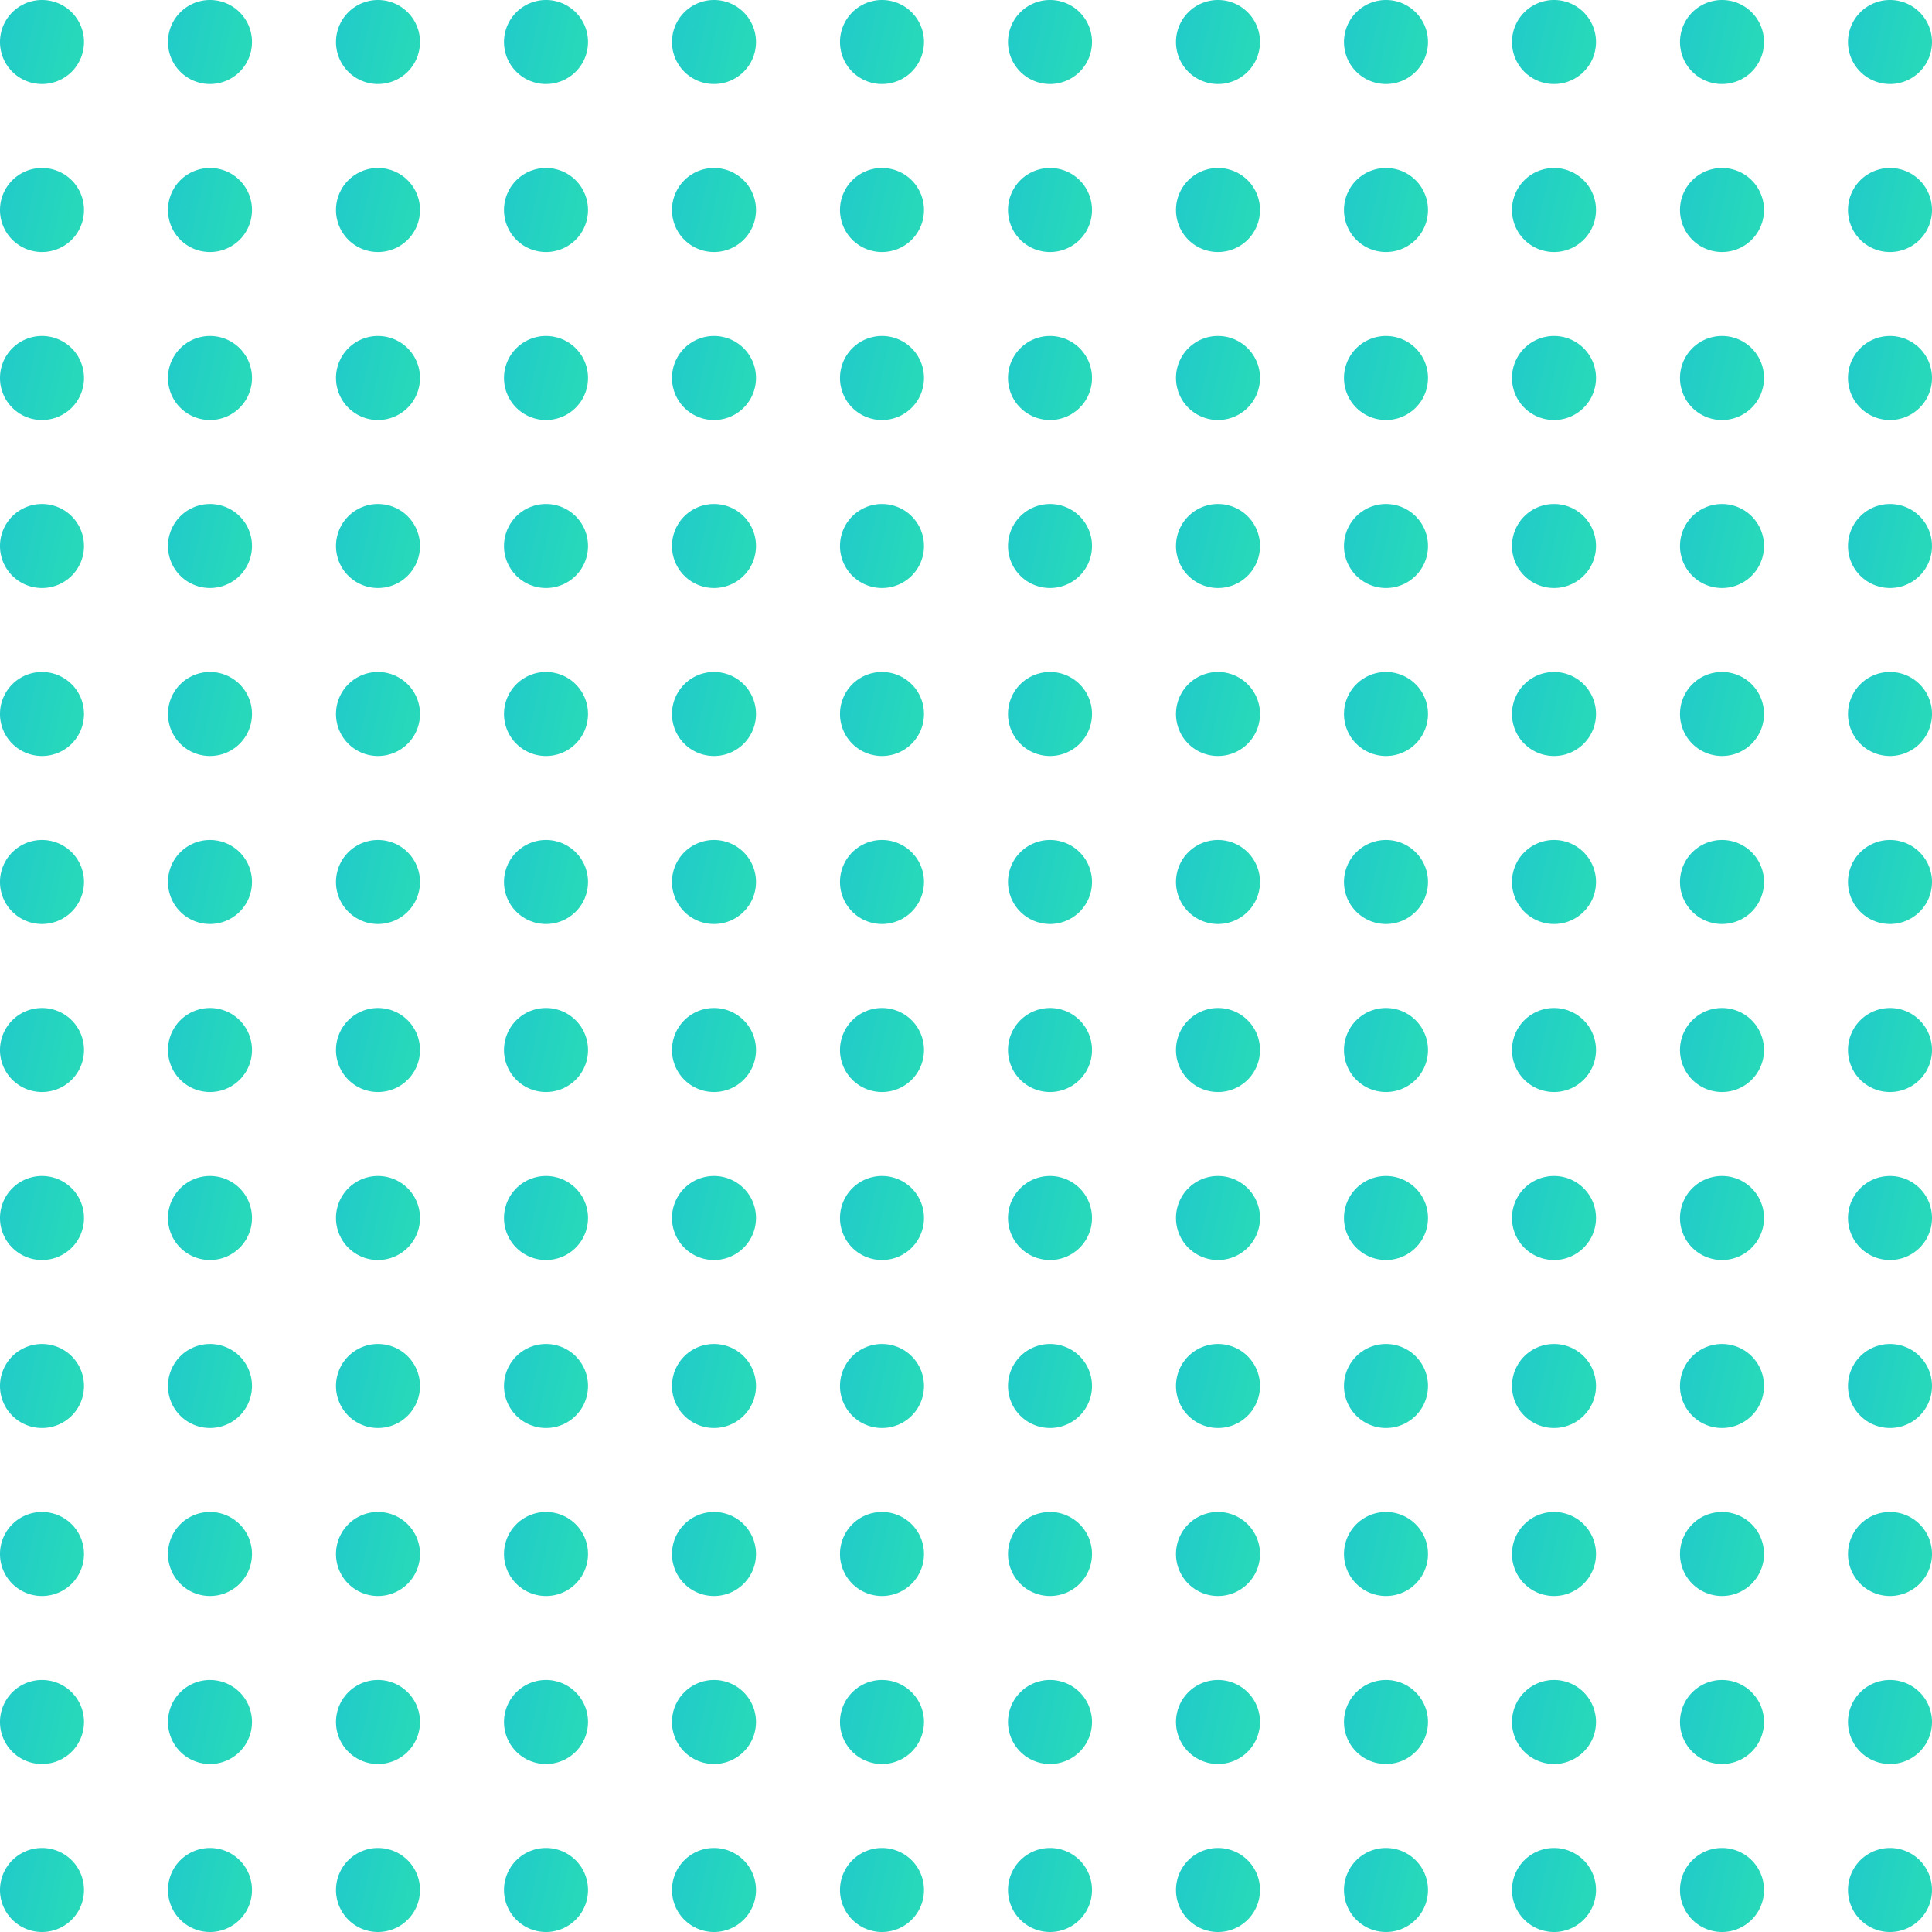 <svg xmlns="http://www.w3.org/2000/svg" width="230" height="230" viewBox="0 0 230 230"><defs><linearGradient id="b" x1="140.53" x2="101" y1="3.97" y2="-5.06" gradientUnits="userSpaceOnUse"><stop offset="0" stop-color="#2ee8a9"/><stop offset="1" stop-color="#14aeea"/><stop offset="1" stop-color="#14aeea"/></linearGradient><linearGradient id="au" x1="20.53" x2="-19" y1="63.97" y2="54.94" gradientUnits="userSpaceOnUse"><stop offset="0" stop-color="#2ee8a9"/><stop offset="1" stop-color="#14aeea"/><stop offset="1" stop-color="#14aeea"/></linearGradient><linearGradient id="c" x1="20.53" x2="-19" y1="123.97" y2="114.94" gradientUnits="userSpaceOnUse"><stop offset="0" stop-color="#2ee8a9"/><stop offset="1" stop-color="#14aeea"/><stop offset="1" stop-color="#14aeea"/></linearGradient><linearGradient id="d" x1="140.53" x2="101" y1="123.97" y2="114.94" gradientUnits="userSpaceOnUse"><stop offset="0" stop-color="#2ee8a9"/><stop offset="1" stop-color="#14aeea"/><stop offset="1" stop-color="#14aeea"/></linearGradient><linearGradient id="e" x1="40.53" x2="1" y1="3.97" y2="-5.06" gradientUnits="userSpaceOnUse"><stop offset="0" stop-color="#2ee8a9"/><stop offset="1" stop-color="#14aeea"/><stop offset="1" stop-color="#14aeea"/></linearGradient><linearGradient id="f" x1="160.53" x2="121" y1="3.97" y2="-5.06" gradientUnits="userSpaceOnUse"><stop offset="0" stop-color="#2ee8a9"/><stop offset="1" stop-color="#14aeea"/><stop offset="1" stop-color="#14aeea"/></linearGradient><linearGradient id="g" x1="40.53" x2="1" y1="123.97" y2="114.94" gradientUnits="userSpaceOnUse"><stop offset="0" stop-color="#2ee8a9"/><stop offset="1" stop-color="#14aeea"/><stop offset="1" stop-color="#14aeea"/></linearGradient><linearGradient id="h" x1="160.53" x2="121" y1="123.97" y2="114.94" gradientUnits="userSpaceOnUse"><stop offset="0" stop-color="#2ee8a9"/><stop offset="1" stop-color="#14aeea"/><stop offset="1" stop-color="#14aeea"/></linearGradient><linearGradient id="i" x1="60.53" x2="21" y1="3.97" y2="-5.06" gradientUnits="userSpaceOnUse"><stop offset="0" stop-color="#2ee8a9"/><stop offset="1" stop-color="#14aeea"/><stop offset="1" stop-color="#14aeea"/></linearGradient><linearGradient id="j" x1="180.53" x2="141" y1="3.97" y2="-5.06" gradientUnits="userSpaceOnUse"><stop offset="0" stop-color="#2ee8a9"/><stop offset="1" stop-color="#14aeea"/><stop offset="1" stop-color="#14aeea"/></linearGradient><linearGradient id="k" x1="60.53" x2="21" y1="123.97" y2="114.94" gradientUnits="userSpaceOnUse"><stop offset="0" stop-color="#2ee8a9"/><stop offset="1" stop-color="#14aeea"/><stop offset="1" stop-color="#14aeea"/></linearGradient><linearGradient id="l" x1="180.53" x2="141" y1="123.97" y2="114.94" gradientUnits="userSpaceOnUse"><stop offset="0" stop-color="#2ee8a9"/><stop offset="1" stop-color="#14aeea"/><stop offset="1" stop-color="#14aeea"/></linearGradient><linearGradient id="m" x1="80.53" x2="41" y1="3.97" y2="-5.06" gradientUnits="userSpaceOnUse"><stop offset="0" stop-color="#2ee8a9"/><stop offset="1" stop-color="#14aeea"/><stop offset="1" stop-color="#14aeea"/></linearGradient><linearGradient id="n" x1="200.53" x2="161" y1="3.97" y2="-5.06" gradientUnits="userSpaceOnUse"><stop offset="0" stop-color="#2ee8a9"/><stop offset="1" stop-color="#14aeea"/><stop offset="1" stop-color="#14aeea"/></linearGradient><linearGradient id="o" x1="80.53" x2="41" y1="123.97" y2="114.94" gradientUnits="userSpaceOnUse"><stop offset="0" stop-color="#2ee8a9"/><stop offset="1" stop-color="#14aeea"/><stop offset="1" stop-color="#14aeea"/></linearGradient><linearGradient id="p" x1="200.53" x2="161" y1="123.97" y2="114.94" gradientUnits="userSpaceOnUse"><stop offset="0" stop-color="#2ee8a9"/><stop offset="1" stop-color="#14aeea"/><stop offset="1" stop-color="#14aeea"/></linearGradient><linearGradient id="q" x1="100.53" x2="61" y1="3.97" y2="-5.06" gradientUnits="userSpaceOnUse"><stop offset="0" stop-color="#2ee8a9"/><stop offset="1" stop-color="#14aeea"/><stop offset="1" stop-color="#14aeea"/></linearGradient><linearGradient id="r" x1="220.53" x2="181" y1="3.97" y2="-5.06" gradientUnits="userSpaceOnUse"><stop offset="0" stop-color="#2ee8a9"/><stop offset="1" stop-color="#14aeea"/><stop offset="1" stop-color="#14aeea"/></linearGradient><linearGradient id="s" x1="100.53" x2="61" y1="123.97" y2="114.94" gradientUnits="userSpaceOnUse"><stop offset="0" stop-color="#2ee8a9"/><stop offset="1" stop-color="#14aeea"/><stop offset="1" stop-color="#14aeea"/></linearGradient><linearGradient id="t" x1="220.53" x2="181" y1="123.97" y2="114.94" gradientUnits="userSpaceOnUse"><stop offset="0" stop-color="#2ee8a9"/><stop offset="1" stop-color="#14aeea"/><stop offset="1" stop-color="#14aeea"/></linearGradient><linearGradient id="u" x1="120.53" x2="81" y1="3.97" y2="-5.06" gradientUnits="userSpaceOnUse"><stop offset="0" stop-color="#2ee8a9"/><stop offset="1" stop-color="#14aeea"/><stop offset="1" stop-color="#14aeea"/></linearGradient><linearGradient id="v" x1="240.53" x2="201" y1="3.97" y2="-5.06" gradientUnits="userSpaceOnUse"><stop offset="0" stop-color="#2ee8a9"/><stop offset="1" stop-color="#14aeea"/><stop offset="1" stop-color="#14aeea"/></linearGradient><linearGradient id="w" x1="120.53" x2="81" y1="123.97" y2="114.94" gradientUnits="userSpaceOnUse"><stop offset="0" stop-color="#2ee8a9"/><stop offset="1" stop-color="#14aeea"/><stop offset="1" stop-color="#14aeea"/></linearGradient><linearGradient id="x" x1="240.53" x2="201" y1="123.97" y2="114.94" gradientUnits="userSpaceOnUse"><stop offset="0" stop-color="#2ee8a9"/><stop offset="1" stop-color="#14aeea"/><stop offset="1" stop-color="#14aeea"/></linearGradient><linearGradient id="y" x1="20.53" x2="-19" y1="23.97" y2="14.94" gradientUnits="userSpaceOnUse"><stop offset="0" stop-color="#2ee8a9"/><stop offset="1" stop-color="#14aeea"/><stop offset="1" stop-color="#14aeea"/></linearGradient><linearGradient id="z" x1="140.53" x2="101" y1="23.97" y2="14.94" gradientUnits="userSpaceOnUse"><stop offset="0" stop-color="#2ee8a9"/><stop offset="1" stop-color="#14aeea"/><stop offset="1" stop-color="#14aeea"/></linearGradient><linearGradient id="A" x1="20.53" x2="-19" y1="143.97" y2="134.94" gradientUnits="userSpaceOnUse"><stop offset="0" stop-color="#2ee8a9"/><stop offset="1" stop-color="#14aeea"/><stop offset="1" stop-color="#14aeea"/></linearGradient><linearGradient id="B" x1="140.53" x2="101" y1="143.97" y2="134.94" gradientUnits="userSpaceOnUse"><stop offset="0" stop-color="#2ee8a9"/><stop offset="1" stop-color="#14aeea"/><stop offset="1" stop-color="#14aeea"/></linearGradient><linearGradient id="C" x1="40.53" x2="1" y1="23.97" y2="14.94" gradientUnits="userSpaceOnUse"><stop offset="0" stop-color="#2ee8a9"/><stop offset="1" stop-color="#14aeea"/><stop offset="1" stop-color="#14aeea"/></linearGradient><linearGradient id="D" x1="160.53" x2="121" y1="23.97" y2="14.94" gradientUnits="userSpaceOnUse"><stop offset="0" stop-color="#2ee8a9"/><stop offset="1" stop-color="#14aeea"/><stop offset="1" stop-color="#14aeea"/></linearGradient><linearGradient id="E" x1="40.53" x2="1" y1="143.97" y2="134.94" gradientUnits="userSpaceOnUse"><stop offset="0" stop-color="#2ee8a9"/><stop offset="1" stop-color="#14aeea"/><stop offset="1" stop-color="#14aeea"/></linearGradient><linearGradient id="F" x1="160.53" x2="121" y1="143.97" y2="134.94" gradientUnits="userSpaceOnUse"><stop offset="0" stop-color="#2ee8a9"/><stop offset="1" stop-color="#14aeea"/><stop offset="1" stop-color="#14aeea"/></linearGradient><linearGradient id="G" x1="60.53" x2="21" y1="23.97" y2="14.94" gradientUnits="userSpaceOnUse"><stop offset="0" stop-color="#2ee8a9"/><stop offset="1" stop-color="#14aeea"/><stop offset="1" stop-color="#14aeea"/></linearGradient><linearGradient id="H" x1="180.53" x2="141" y1="23.97" y2="14.94" gradientUnits="userSpaceOnUse"><stop offset="0" stop-color="#2ee8a9"/><stop offset="1" stop-color="#14aeea"/><stop offset="1" stop-color="#14aeea"/></linearGradient><linearGradient id="I" x1="60.53" x2="21" y1="143.97" y2="134.94" gradientUnits="userSpaceOnUse"><stop offset="0" stop-color="#2ee8a9"/><stop offset="1" stop-color="#14aeea"/><stop offset="1" stop-color="#14aeea"/></linearGradient><linearGradient id="J" x1="180.53" x2="141" y1="143.97" y2="134.94" gradientUnits="userSpaceOnUse"><stop offset="0" stop-color="#2ee8a9"/><stop offset="1" stop-color="#14aeea"/><stop offset="1" stop-color="#14aeea"/></linearGradient><linearGradient id="K" x1="80.53" x2="41" y1="23.97" y2="14.94" gradientUnits="userSpaceOnUse"><stop offset="0" stop-color="#2ee8a9"/><stop offset="1" stop-color="#14aeea"/><stop offset="1" stop-color="#14aeea"/></linearGradient><linearGradient id="L" x1="200.53" x2="161" y1="23.97" y2="14.94" gradientUnits="userSpaceOnUse"><stop offset="0" stop-color="#2ee8a9"/><stop offset="1" stop-color="#14aeea"/><stop offset="1" stop-color="#14aeea"/></linearGradient><linearGradient id="M" x1="80.53" x2="41" y1="143.97" y2="134.94" gradientUnits="userSpaceOnUse"><stop offset="0" stop-color="#2ee8a9"/><stop offset="1" stop-color="#14aeea"/><stop offset="1" stop-color="#14aeea"/></linearGradient><linearGradient id="N" x1="200.53" x2="161" y1="143.97" y2="134.94" gradientUnits="userSpaceOnUse"><stop offset="0" stop-color="#2ee8a9"/><stop offset="1" stop-color="#14aeea"/><stop offset="1" stop-color="#14aeea"/></linearGradient><linearGradient id="O" x1="100.53" x2="61" y1="23.97" y2="14.94" gradientUnits="userSpaceOnUse"><stop offset="0" stop-color="#2ee8a9"/><stop offset="1" stop-color="#14aeea"/><stop offset="1" stop-color="#14aeea"/></linearGradient><linearGradient id="P" x1="220.53" x2="181" y1="23.97" y2="14.94" gradientUnits="userSpaceOnUse"><stop offset="0" stop-color="#2ee8a9"/><stop offset="1" stop-color="#14aeea"/><stop offset="1" stop-color="#14aeea"/></linearGradient><linearGradient id="Q" x1="100.53" x2="61" y1="143.97" y2="134.94" gradientUnits="userSpaceOnUse"><stop offset="0" stop-color="#2ee8a9"/><stop offset="1" stop-color="#14aeea"/><stop offset="1" stop-color="#14aeea"/></linearGradient><linearGradient id="R" x1="220.53" x2="181" y1="143.97" y2="134.94" gradientUnits="userSpaceOnUse"><stop offset="0" stop-color="#2ee8a9"/><stop offset="1" stop-color="#14aeea"/><stop offset="1" stop-color="#14aeea"/></linearGradient><linearGradient id="S" x1="120.53" x2="81" y1="23.97" y2="14.94" gradientUnits="userSpaceOnUse"><stop offset="0" stop-color="#2ee8a9"/><stop offset="1" stop-color="#14aeea"/><stop offset="1" stop-color="#14aeea"/></linearGradient><linearGradient id="T" x1="240.53" x2="201" y1="23.97" y2="14.94" gradientUnits="userSpaceOnUse"><stop offset="0" stop-color="#2ee8a9"/><stop offset="1" stop-color="#14aeea"/><stop offset="1" stop-color="#14aeea"/></linearGradient><linearGradient id="U" x1="120.53" x2="81" y1="143.97" y2="134.94" gradientUnits="userSpaceOnUse"><stop offset="0" stop-color="#2ee8a9"/><stop offset="1" stop-color="#14aeea"/><stop offset="1" stop-color="#14aeea"/></linearGradient><linearGradient id="V" x1="240.53" x2="201" y1="143.97" y2="134.94" gradientUnits="userSpaceOnUse"><stop offset="0" stop-color="#2ee8a9"/><stop offset="1" stop-color="#14aeea"/><stop offset="1" stop-color="#14aeea"/></linearGradient><linearGradient id="W" x1="20.53" x2="-19" y1="43.97" y2="34.94" gradientUnits="userSpaceOnUse"><stop offset="0" stop-color="#2ee8a9"/><stop offset="1" stop-color="#14aeea"/><stop offset="1" stop-color="#14aeea"/></linearGradient><linearGradient id="X" x1="140.53" x2="101" y1="43.97" y2="34.94" gradientUnits="userSpaceOnUse"><stop offset="0" stop-color="#2ee8a9"/><stop offset="1" stop-color="#14aeea"/><stop offset="1" stop-color="#14aeea"/></linearGradient><linearGradient id="Y" x1="20.53" x2="-19" y1="163.97" y2="154.94" gradientUnits="userSpaceOnUse"><stop offset="0" stop-color="#2ee8a9"/><stop offset="1" stop-color="#14aeea"/><stop offset="1" stop-color="#14aeea"/></linearGradient><linearGradient id="Z" x1="140.53" x2="101" y1="163.97" y2="154.94" gradientUnits="userSpaceOnUse"><stop offset="0" stop-color="#2ee8a9"/><stop offset="1" stop-color="#14aeea"/><stop offset="1" stop-color="#14aeea"/></linearGradient><linearGradient id="aa" x1="40.53" x2="1" y1="43.97" y2="34.94" gradientUnits="userSpaceOnUse"><stop offset="0" stop-color="#2ee8a9"/><stop offset="1" stop-color="#14aeea"/><stop offset="1" stop-color="#14aeea"/></linearGradient><linearGradient id="ab" x1="160.53" x2="121" y1="43.97" y2="34.94" gradientUnits="userSpaceOnUse"><stop offset="0" stop-color="#2ee8a9"/><stop offset="1" stop-color="#14aeea"/><stop offset="1" stop-color="#14aeea"/></linearGradient><linearGradient id="ac" x1="40.53" x2="1" y1="163.97" y2="154.94" gradientUnits="userSpaceOnUse"><stop offset="0" stop-color="#2ee8a9"/><stop offset="1" stop-color="#14aeea"/><stop offset="1" stop-color="#14aeea"/></linearGradient><linearGradient id="ad" x1="160.53" x2="121" y1="163.97" y2="154.94" gradientUnits="userSpaceOnUse"><stop offset="0" stop-color="#2ee8a9"/><stop offset="1" stop-color="#14aeea"/><stop offset="1" stop-color="#14aeea"/></linearGradient><linearGradient id="ae" x1="60.53" x2="21" y1="43.97" y2="34.94" gradientUnits="userSpaceOnUse"><stop offset="0" stop-color="#2ee8a9"/><stop offset="1" stop-color="#14aeea"/><stop offset="1" stop-color="#14aeea"/></linearGradient><linearGradient id="af" x1="180.53" x2="141" y1="43.97" y2="34.94" gradientUnits="userSpaceOnUse"><stop offset="0" stop-color="#2ee8a9"/><stop offset="1" stop-color="#14aeea"/><stop offset="1" stop-color="#14aeea"/></linearGradient><linearGradient id="ag" x1="60.53" x2="21" y1="163.97" y2="154.94" gradientUnits="userSpaceOnUse"><stop offset="0" stop-color="#2ee8a9"/><stop offset="1" stop-color="#14aeea"/><stop offset="1" stop-color="#14aeea"/></linearGradient><linearGradient id="ah" x1="180.53" x2="141" y1="163.97" y2="154.94" gradientUnits="userSpaceOnUse"><stop offset="0" stop-color="#2ee8a9"/><stop offset="1" stop-color="#14aeea"/><stop offset="1" stop-color="#14aeea"/></linearGradient><linearGradient id="ai" x1="80.53" x2="41" y1="43.97" y2="34.94" gradientUnits="userSpaceOnUse"><stop offset="0" stop-color="#2ee8a9"/><stop offset="1" stop-color="#14aeea"/><stop offset="1" stop-color="#14aeea"/></linearGradient><linearGradient id="aj" x1="200.53" x2="161" y1="43.97" y2="34.94" gradientUnits="userSpaceOnUse"><stop offset="0" stop-color="#2ee8a9"/><stop offset="1" stop-color="#14aeea"/><stop offset="1" stop-color="#14aeea"/></linearGradient><linearGradient id="ak" x1="80.53" x2="41" y1="163.97" y2="154.94" gradientUnits="userSpaceOnUse"><stop offset="0" stop-color="#2ee8a9"/><stop offset="1" stop-color="#14aeea"/><stop offset="1" stop-color="#14aeea"/></linearGradient><linearGradient id="al" x1="200.53" x2="161" y1="163.97" y2="154.94" gradientUnits="userSpaceOnUse"><stop offset="0" stop-color="#2ee8a9"/><stop offset="1" stop-color="#14aeea"/><stop offset="1" stop-color="#14aeea"/></linearGradient><linearGradient id="am" x1="100.53" x2="61" y1="43.97" y2="34.94" gradientUnits="userSpaceOnUse"><stop offset="0" stop-color="#2ee8a9"/><stop offset="1" stop-color="#14aeea"/><stop offset="1" stop-color="#14aeea"/></linearGradient><linearGradient id="an" x1="220.53" x2="181" y1="43.97" y2="34.94" gradientUnits="userSpaceOnUse"><stop offset="0" stop-color="#2ee8a9"/><stop offset="1" stop-color="#14aeea"/><stop offset="1" stop-color="#14aeea"/></linearGradient><linearGradient id="ao" x1="100.53" x2="61" y1="163.97" y2="154.94" gradientUnits="userSpaceOnUse"><stop offset="0" stop-color="#2ee8a9"/><stop offset="1" stop-color="#14aeea"/><stop offset="1" stop-color="#14aeea"/></linearGradient><linearGradient id="ap" x1="220.53" x2="181" y1="163.97" y2="154.94" gradientUnits="userSpaceOnUse"><stop offset="0" stop-color="#2ee8a9"/><stop offset="1" stop-color="#14aeea"/><stop offset="1" stop-color="#14aeea"/></linearGradient><linearGradient id="aq" x1="120.53" x2="81" y1="43.97" y2="34.94" gradientUnits="userSpaceOnUse"><stop offset="0" stop-color="#2ee8a9"/><stop offset="1" stop-color="#14aeea"/><stop offset="1" stop-color="#14aeea"/></linearGradient><linearGradient id="ar" x1="240.53" x2="201" y1="43.97" y2="34.94" gradientUnits="userSpaceOnUse"><stop offset="0" stop-color="#2ee8a9"/><stop offset="1" stop-color="#14aeea"/><stop offset="1" stop-color="#14aeea"/></linearGradient><linearGradient id="as" x1="120.53" x2="81" y1="163.97" y2="154.94" gradientUnits="userSpaceOnUse"><stop offset="0" stop-color="#2ee8a9"/><stop offset="1" stop-color="#14aeea"/><stop offset="1" stop-color="#14aeea"/></linearGradient><linearGradient id="at" x1="240.53" x2="201" y1="163.97" y2="154.94" gradientUnits="userSpaceOnUse"><stop offset="0" stop-color="#2ee8a9"/><stop offset="1" stop-color="#14aeea"/><stop offset="1" stop-color="#14aeea"/></linearGradient><linearGradient id="a" x1="20.53" x2="-19" y1="3.97" y2="-5.06" gradientUnits="userSpaceOnUse"><stop offset="0" stop-color="#2ee8a9"/><stop offset="1" stop-color="#14aeea"/><stop offset="1" stop-color="#14aeea"/></linearGradient><linearGradient id="av" x1="140.53" x2="101" y1="63.97" y2="54.94" gradientUnits="userSpaceOnUse"><stop offset="0" stop-color="#2ee8a9"/><stop offset="1" stop-color="#14aeea"/><stop offset="1" stop-color="#14aeea"/></linearGradient><linearGradient id="aw" x1="20.53" x2="-19" y1="183.97" y2="174.94" gradientUnits="userSpaceOnUse"><stop offset="0" stop-color="#2ee8a9"/><stop offset="1" stop-color="#14aeea"/><stop offset="1" stop-color="#14aeea"/></linearGradient><linearGradient id="ax" x1="140.53" x2="101" y1="183.97" y2="174.94" gradientUnits="userSpaceOnUse"><stop offset="0" stop-color="#2ee8a9"/><stop offset="1" stop-color="#14aeea"/><stop offset="1" stop-color="#14aeea"/></linearGradient><linearGradient id="ay" x1="40.53" x2="1" y1="63.97" y2="54.94" gradientUnits="userSpaceOnUse"><stop offset="0" stop-color="#2ee8a9"/><stop offset="1" stop-color="#14aeea"/><stop offset="1" stop-color="#14aeea"/></linearGradient><linearGradient id="az" x1="160.53" x2="121" y1="63.97" y2="54.94" gradientUnits="userSpaceOnUse"><stop offset="0" stop-color="#2ee8a9"/><stop offset="1" stop-color="#14aeea"/><stop offset="1" stop-color="#14aeea"/></linearGradient><linearGradient id="aA" x1="40.53" x2="1" y1="183.97" y2="174.94" gradientUnits="userSpaceOnUse"><stop offset="0" stop-color="#2ee8a9"/><stop offset="1" stop-color="#14aeea"/><stop offset="1" stop-color="#14aeea"/></linearGradient><linearGradient id="aB" x1="160.53" x2="121" y1="183.97" y2="174.94" gradientUnits="userSpaceOnUse"><stop offset="0" stop-color="#2ee8a9"/><stop offset="1" stop-color="#14aeea"/><stop offset="1" stop-color="#14aeea"/></linearGradient><linearGradient id="aC" x1="60.53" x2="21" y1="63.97" y2="54.94" gradientUnits="userSpaceOnUse"><stop offset="0" stop-color="#2ee8a9"/><stop offset="1" stop-color="#14aeea"/><stop offset="1" stop-color="#14aeea"/></linearGradient><linearGradient id="aD" x1="180.53" x2="141" y1="63.97" y2="54.94" gradientUnits="userSpaceOnUse"><stop offset="0" stop-color="#2ee8a9"/><stop offset="1" stop-color="#14aeea"/><stop offset="1" stop-color="#14aeea"/></linearGradient><linearGradient id="aE" x1="60.53" x2="21" y1="183.97" y2="174.94" gradientUnits="userSpaceOnUse"><stop offset="0" stop-color="#2ee8a9"/><stop offset="1" stop-color="#14aeea"/><stop offset="1" stop-color="#14aeea"/></linearGradient><linearGradient id="aF" x1="180.53" x2="141" y1="183.97" y2="174.94" gradientUnits="userSpaceOnUse"><stop offset="0" stop-color="#2ee8a9"/><stop offset="1" stop-color="#14aeea"/><stop offset="1" stop-color="#14aeea"/></linearGradient><linearGradient id="aG" x1="80.53" x2="41" y1="63.97" y2="54.94" gradientUnits="userSpaceOnUse"><stop offset="0" stop-color="#2ee8a9"/><stop offset="1" stop-color="#14aeea"/><stop offset="1" stop-color="#14aeea"/></linearGradient><linearGradient id="aH" x1="200.53" x2="161" y1="63.97" y2="54.94" gradientUnits="userSpaceOnUse"><stop offset="0" stop-color="#2ee8a9"/><stop offset="1" stop-color="#14aeea"/><stop offset="1" stop-color="#14aeea"/></linearGradient><linearGradient id="aI" x1="80.53" x2="41" y1="183.97" y2="174.94" gradientUnits="userSpaceOnUse"><stop offset="0" stop-color="#2ee8a9"/><stop offset="1" stop-color="#14aeea"/><stop offset="1" stop-color="#14aeea"/></linearGradient><linearGradient id="aJ" x1="200.53" x2="161" y1="183.97" y2="174.94" gradientUnits="userSpaceOnUse"><stop offset="0" stop-color="#2ee8a9"/><stop offset="1" stop-color="#14aeea"/><stop offset="1" stop-color="#14aeea"/></linearGradient><linearGradient id="aK" x1="100.53" x2="61" y1="63.97" y2="54.94" gradientUnits="userSpaceOnUse"><stop offset="0" stop-color="#2ee8a9"/><stop offset="1" stop-color="#14aeea"/><stop offset="1" stop-color="#14aeea"/></linearGradient><linearGradient id="aL" x1="220.53" x2="181" y1="63.97" y2="54.94" gradientUnits="userSpaceOnUse"><stop offset="0" stop-color="#2ee8a9"/><stop offset="1" stop-color="#14aeea"/><stop offset="1" stop-color="#14aeea"/></linearGradient><linearGradient id="aM" x1="100.53" x2="61" y1="183.97" y2="174.94" gradientUnits="userSpaceOnUse"><stop offset="0" stop-color="#2ee8a9"/><stop offset="1" stop-color="#14aeea"/><stop offset="1" stop-color="#14aeea"/></linearGradient><linearGradient id="aN" x1="220.53" x2="181" y1="183.97" y2="174.94" gradientUnits="userSpaceOnUse"><stop offset="0" stop-color="#2ee8a9"/><stop offset="1" stop-color="#14aeea"/><stop offset="1" stop-color="#14aeea"/></linearGradient><linearGradient id="aO" x1="120.53" x2="81" y1="63.97" y2="54.94" gradientUnits="userSpaceOnUse"><stop offset="0" stop-color="#2ee8a9"/><stop offset="1" stop-color="#14aeea"/><stop offset="1" stop-color="#14aeea"/></linearGradient><linearGradient id="aP" x1="240.53" x2="201" y1="63.97" y2="54.94" gradientUnits="userSpaceOnUse"><stop offset="0" stop-color="#2ee8a9"/><stop offset="1" stop-color="#14aeea"/><stop offset="1" stop-color="#14aeea"/></linearGradient><linearGradient id="aQ" x1="120.53" x2="81" y1="183.97" y2="174.94" gradientUnits="userSpaceOnUse"><stop offset="0" stop-color="#2ee8a9"/><stop offset="1" stop-color="#14aeea"/><stop offset="1" stop-color="#14aeea"/></linearGradient><linearGradient id="aR" x1="240.53" x2="201" y1="183.97" y2="174.94" gradientUnits="userSpaceOnUse"><stop offset="0" stop-color="#2ee8a9"/><stop offset="1" stop-color="#14aeea"/><stop offset="1" stop-color="#14aeea"/></linearGradient><linearGradient id="aS" x1="20.53" x2="-19" y1="83.97" y2="74.94" gradientUnits="userSpaceOnUse"><stop offset="0" stop-color="#2ee8a9"/><stop offset="1" stop-color="#14aeea"/><stop offset="1" stop-color="#14aeea"/></linearGradient><linearGradient id="aT" x1="140.53" x2="101" y1="83.97" y2="74.94" gradientUnits="userSpaceOnUse"><stop offset="0" stop-color="#2ee8a9"/><stop offset="1" stop-color="#14aeea"/><stop offset="1" stop-color="#14aeea"/></linearGradient><linearGradient id="aU" x1="20.53" x2="-19" y1="203.97" y2="194.94" gradientUnits="userSpaceOnUse"><stop offset="0" stop-color="#2ee8a9"/><stop offset="1" stop-color="#14aeea"/><stop offset="1" stop-color="#14aeea"/></linearGradient><linearGradient id="aV" x1="140.53" x2="101" y1="203.97" y2="194.94" gradientUnits="userSpaceOnUse"><stop offset="0" stop-color="#2ee8a9"/><stop offset="1" stop-color="#14aeea"/><stop offset="1" stop-color="#14aeea"/></linearGradient><linearGradient id="aW" x1="40.53" x2="1" y1="83.97" y2="74.94" gradientUnits="userSpaceOnUse"><stop offset="0" stop-color="#2ee8a9"/><stop offset="1" stop-color="#14aeea"/><stop offset="1" stop-color="#14aeea"/></linearGradient><linearGradient id="aX" x1="160.53" x2="121" y1="83.97" y2="74.94" gradientUnits="userSpaceOnUse"><stop offset="0" stop-color="#2ee8a9"/><stop offset="1" stop-color="#14aeea"/><stop offset="1" stop-color="#14aeea"/></linearGradient><linearGradient id="aY" x1="40.53" x2="1" y1="203.97" y2="194.94" gradientUnits="userSpaceOnUse"><stop offset="0" stop-color="#2ee8a9"/><stop offset="1" stop-color="#14aeea"/><stop offset="1" stop-color="#14aeea"/></linearGradient><linearGradient id="aZ" x1="160.53" x2="121" y1="203.97" y2="194.94" gradientUnits="userSpaceOnUse"><stop offset="0" stop-color="#2ee8a9"/><stop offset="1" stop-color="#14aeea"/><stop offset="1" stop-color="#14aeea"/></linearGradient><linearGradient id="ba" x1="60.53" x2="21" y1="83.97" y2="74.94" gradientUnits="userSpaceOnUse"><stop offset="0" stop-color="#2ee8a9"/><stop offset="1" stop-color="#14aeea"/><stop offset="1" stop-color="#14aeea"/></linearGradient><linearGradient id="bb" x1="180.53" x2="141" y1="83.97" y2="74.94" gradientUnits="userSpaceOnUse"><stop offset="0" stop-color="#2ee8a9"/><stop offset="1" stop-color="#14aeea"/><stop offset="1" stop-color="#14aeea"/></linearGradient><linearGradient id="bc" x1="60.53" x2="21" y1="203.97" y2="194.94" gradientUnits="userSpaceOnUse"><stop offset="0" stop-color="#2ee8a9"/><stop offset="1" stop-color="#14aeea"/><stop offset="1" stop-color="#14aeea"/></linearGradient><linearGradient id="bd" x1="180.53" x2="141" y1="203.97" y2="194.94" gradientUnits="userSpaceOnUse"><stop offset="0" stop-color="#2ee8a9"/><stop offset="1" stop-color="#14aeea"/><stop offset="1" stop-color="#14aeea"/></linearGradient><linearGradient id="be" x1="80.53" x2="41" y1="83.97" y2="74.94" gradientUnits="userSpaceOnUse"><stop offset="0" stop-color="#2ee8a9"/><stop offset="1" stop-color="#14aeea"/><stop offset="1" stop-color="#14aeea"/></linearGradient><linearGradient id="bf" x1="200.53" x2="161" y1="83.97" y2="74.94" gradientUnits="userSpaceOnUse"><stop offset="0" stop-color="#2ee8a9"/><stop offset="1" stop-color="#14aeea"/><stop offset="1" stop-color="#14aeea"/></linearGradient><linearGradient id="bg" x1="80.53" x2="41" y1="203.97" y2="194.94" gradientUnits="userSpaceOnUse"><stop offset="0" stop-color="#2ee8a9"/><stop offset="1" stop-color="#14aeea"/><stop offset="1" stop-color="#14aeea"/></linearGradient><linearGradient id="bh" x1="200.53" x2="161" y1="203.97" y2="194.94" gradientUnits="userSpaceOnUse"><stop offset="0" stop-color="#2ee8a9"/><stop offset="1" stop-color="#14aeea"/><stop offset="1" stop-color="#14aeea"/></linearGradient><linearGradient id="bi" x1="100.53" x2="61" y1="83.97" y2="74.94" gradientUnits="userSpaceOnUse"><stop offset="0" stop-color="#2ee8a9"/><stop offset="1" stop-color="#14aeea"/><stop offset="1" stop-color="#14aeea"/></linearGradient><linearGradient id="bj" x1="220.53" x2="181" y1="83.97" y2="74.94" gradientUnits="userSpaceOnUse"><stop offset="0" stop-color="#2ee8a9"/><stop offset="1" stop-color="#14aeea"/><stop offset="1" stop-color="#14aeea"/></linearGradient><linearGradient id="bk" x1="100.53" x2="61" y1="203.97" y2="194.94" gradientUnits="userSpaceOnUse"><stop offset="0" stop-color="#2ee8a9"/><stop offset="1" stop-color="#14aeea"/><stop offset="1" stop-color="#14aeea"/></linearGradient><linearGradient id="bl" x1="220.53" x2="181" y1="203.97" y2="194.94" gradientUnits="userSpaceOnUse"><stop offset="0" stop-color="#2ee8a9"/><stop offset="1" stop-color="#14aeea"/><stop offset="1" stop-color="#14aeea"/></linearGradient><linearGradient id="bm" x1="120.53" x2="81" y1="83.97" y2="74.94" gradientUnits="userSpaceOnUse"><stop offset="0" stop-color="#2ee8a9"/><stop offset="1" stop-color="#14aeea"/><stop offset="1" stop-color="#14aeea"/></linearGradient><linearGradient id="bn" x1="240.53" x2="201" y1="83.97" y2="74.94" gradientUnits="userSpaceOnUse"><stop offset="0" stop-color="#2ee8a9"/><stop offset="1" stop-color="#14aeea"/><stop offset="1" stop-color="#14aeea"/></linearGradient><linearGradient id="bo" x1="120.53" x2="81" y1="203.97" y2="194.94" gradientUnits="userSpaceOnUse"><stop offset="0" stop-color="#2ee8a9"/><stop offset="1" stop-color="#14aeea"/><stop offset="1" stop-color="#14aeea"/></linearGradient><linearGradient id="bp" x1="240.53" x2="201" y1="203.97" y2="194.94" gradientUnits="userSpaceOnUse"><stop offset="0" stop-color="#2ee8a9"/><stop offset="1" stop-color="#14aeea"/><stop offset="1" stop-color="#14aeea"/></linearGradient><linearGradient id="bq" x1="20.53" x2="-19" y1="103.97" y2="94.94" gradientUnits="userSpaceOnUse"><stop offset="0" stop-color="#2ee8a9"/><stop offset="1" stop-color="#14aeea"/><stop offset="1" stop-color="#14aeea"/></linearGradient><linearGradient id="br" x1="140.53" x2="101" y1="103.97" y2="94.94" gradientUnits="userSpaceOnUse"><stop offset="0" stop-color="#2ee8a9"/><stop offset="1" stop-color="#14aeea"/><stop offset="1" stop-color="#14aeea"/></linearGradient><linearGradient id="bs" x1="20.53" x2="-19" y1="223.97" y2="214.94" gradientUnits="userSpaceOnUse"><stop offset="0" stop-color="#2ee8a9"/><stop offset="1" stop-color="#14aeea"/><stop offset="1" stop-color="#14aeea"/></linearGradient><linearGradient id="bt" x1="140.53" x2="101" y1="223.97" y2="214.94" gradientUnits="userSpaceOnUse"><stop offset="0" stop-color="#2ee8a9"/><stop offset="1" stop-color="#14aeea"/><stop offset="1" stop-color="#14aeea"/></linearGradient><linearGradient id="bu" x1="40.53" x2="1" y1="103.97" y2="94.94" gradientUnits="userSpaceOnUse"><stop offset="0" stop-color="#2ee8a9"/><stop offset="1" stop-color="#14aeea"/><stop offset="1" stop-color="#14aeea"/></linearGradient><linearGradient id="bv" x1="160.53" x2="121" y1="103.97" y2="94.94" gradientUnits="userSpaceOnUse"><stop offset="0" stop-color="#2ee8a9"/><stop offset="1" stop-color="#14aeea"/><stop offset="1" stop-color="#14aeea"/></linearGradient><linearGradient id="bw" x1="40.53" x2="1" y1="223.97" y2="214.94" gradientUnits="userSpaceOnUse"><stop offset="0" stop-color="#2ee8a9"/><stop offset="1" stop-color="#14aeea"/><stop offset="1" stop-color="#14aeea"/></linearGradient><linearGradient id="bx" x1="160.53" x2="121" y1="223.97" y2="214.94" gradientUnits="userSpaceOnUse"><stop offset="0" stop-color="#2ee8a9"/><stop offset="1" stop-color="#14aeea"/><stop offset="1" stop-color="#14aeea"/></linearGradient><linearGradient id="by" x1="60.53" x2="21" y1="103.97" y2="94.94" gradientUnits="userSpaceOnUse"><stop offset="0" stop-color="#2ee8a9"/><stop offset="1" stop-color="#14aeea"/><stop offset="1" stop-color="#14aeea"/></linearGradient><linearGradient id="bz" x1="180.53" x2="141" y1="103.97" y2="94.94" gradientUnits="userSpaceOnUse"><stop offset="0" stop-color="#2ee8a9"/><stop offset="1" stop-color="#14aeea"/><stop offset="1" stop-color="#14aeea"/></linearGradient><linearGradient id="bA" x1="60.53" x2="21" y1="223.97" y2="214.94" gradientUnits="userSpaceOnUse"><stop offset="0" stop-color="#2ee8a9"/><stop offset="1" stop-color="#14aeea"/><stop offset="1" stop-color="#14aeea"/></linearGradient><linearGradient id="bB" x1="180.53" x2="141" y1="223.97" y2="214.94" gradientUnits="userSpaceOnUse"><stop offset="0" stop-color="#2ee8a9"/><stop offset="1" stop-color="#14aeea"/><stop offset="1" stop-color="#14aeea"/></linearGradient><linearGradient id="bC" x1="80.53" x2="41" y1="103.97" y2="94.94" gradientUnits="userSpaceOnUse"><stop offset="0" stop-color="#2ee8a9"/><stop offset="1" stop-color="#14aeea"/><stop offset="1" stop-color="#14aeea"/></linearGradient><linearGradient id="bD" x1="200.53" x2="161" y1="103.97" y2="94.94" gradientUnits="userSpaceOnUse"><stop offset="0" stop-color="#2ee8a9"/><stop offset="1" stop-color="#14aeea"/><stop offset="1" stop-color="#14aeea"/></linearGradient><linearGradient id="bE" x1="80.53" x2="41" y1="223.97" y2="214.94" gradientUnits="userSpaceOnUse"><stop offset="0" stop-color="#2ee8a9"/><stop offset="1" stop-color="#14aeea"/><stop offset="1" stop-color="#14aeea"/></linearGradient><linearGradient id="bF" x1="200.53" x2="161" y1="223.97" y2="214.94" gradientUnits="userSpaceOnUse"><stop offset="0" stop-color="#2ee8a9"/><stop offset="1" stop-color="#14aeea"/><stop offset="1" stop-color="#14aeea"/></linearGradient><linearGradient id="bG" x1="100.53" x2="61" y1="103.97" y2="94.94" gradientUnits="userSpaceOnUse"><stop offset="0" stop-color="#2ee8a9"/><stop offset="1" stop-color="#14aeea"/><stop offset="1" stop-color="#14aeea"/></linearGradient><linearGradient id="bH" x1="220.53" x2="181" y1="103.97" y2="94.94" gradientUnits="userSpaceOnUse"><stop offset="0" stop-color="#2ee8a9"/><stop offset="1" stop-color="#14aeea"/><stop offset="1" stop-color="#14aeea"/></linearGradient><linearGradient id="bI" x1="100.53" x2="61" y1="223.97" y2="214.94" gradientUnits="userSpaceOnUse"><stop offset="0" stop-color="#2ee8a9"/><stop offset="1" stop-color="#14aeea"/><stop offset="1" stop-color="#14aeea"/></linearGradient><linearGradient id="bJ" x1="220.53" x2="181" y1="223.97" y2="214.94" gradientUnits="userSpaceOnUse"><stop offset="0" stop-color="#2ee8a9"/><stop offset="1" stop-color="#14aeea"/><stop offset="1" stop-color="#14aeea"/></linearGradient><linearGradient id="bK" x1="120.53" x2="81" y1="103.97" y2="94.94" gradientUnits="userSpaceOnUse"><stop offset="0" stop-color="#2ee8a9"/><stop offset="1" stop-color="#14aeea"/><stop offset="1" stop-color="#14aeea"/></linearGradient><linearGradient id="bL" x1="240.53" x2="201" y1="103.97" y2="94.94" gradientUnits="userSpaceOnUse"><stop offset="0" stop-color="#2ee8a9"/><stop offset="1" stop-color="#14aeea"/><stop offset="1" stop-color="#14aeea"/></linearGradient><linearGradient id="bM" x1="120.53" x2="81" y1="223.97" y2="214.94" gradientUnits="userSpaceOnUse"><stop offset="0" stop-color="#2ee8a9"/><stop offset="1" stop-color="#14aeea"/><stop offset="1" stop-color="#14aeea"/></linearGradient><linearGradient id="bN" x1="240.53" x2="201" y1="223.97" y2="214.94" gradientUnits="userSpaceOnUse"><stop offset="0" stop-color="#2ee8a9"/><stop offset="1" stop-color="#14aeea"/><stop offset="1" stop-color="#14aeea"/></linearGradient></defs><path fill="url(#a)" d="M5 10A5 5 0 105 0a5 5 0 000 10z"/><path fill="url(#b)" d="M125 10a5 5 0 100-10 5 5 0 000 10z"/><path fill="url(#c)" d="M5 130a5 5 0 100-10 5 5 0 000 10z"/><path fill="url(#d)" d="M125 130a5 5 0 100-10 5 5 0 000 10z"/><path fill="url(#e)" d="M25 10a5 5 0 100-10 5 5 0 000 10z"/><path fill="url(#f)" d="M145 10a5 5 0 100-10 5 5 0 000 10z"/><path fill="url(#g)" d="M25 130a5 5 0 100-10 5 5 0 000 10z"/><path fill="url(#h)" d="M145 130a5 5 0 100-10 5 5 0 000 10z"/><path fill="url(#i)" d="M45 10a5 5 0 100-10 5 5 0 000 10z"/><path fill="url(#j)" d="M165 10a5 5 0 100-10 5 5 0 000 10z"/><path fill="url(#k)" d="M45 130a5 5 0 100-10 5 5 0 000 10z"/><path fill="url(#l)" d="M165 130a5 5 0 100-10 5 5 0 000 10z"/><path fill="url(#m)" d="M65 10a5 5 0 100-10 5 5 0 000 10z"/><path fill="url(#n)" d="M185 10a5 5 0 100-10 5 5 0 000 10z"/><path fill="url(#o)" d="M65 130a5 5 0 100-10 5 5 0 000 10z"/><path fill="url(#p)" d="M185 130a5 5 0 100-10 5 5 0 000 10z"/><path fill="url(#q)" d="M85 10a5 5 0 100-10 5 5 0 000 10z"/><path fill="url(#r)" d="M205 10a5 5 0 100-10 5 5 0 000 10z"/><path fill="url(#s)" d="M85 130a5 5 0 100-10 5 5 0 000 10z"/><path fill="url(#t)" d="M205 130a5 5 0 100-10 5 5 0 000 10z"/><path fill="url(#u)" d="M105 10a5 5 0 100-10 5 5 0 000 10z"/><path fill="url(#v)" d="M225 10a5 5 0 100-10 5 5 0 000 10z"/><path fill="url(#w)" d="M105 130a5 5 0 100-10 5 5 0 000 10z"/><path fill="url(#x)" d="M225 130a5 5 0 100-10 5 5 0 000 10z"/><path fill="url(#y)" d="M5 30a5 5 0 100-10 5 5 0 000 10z"/><path fill="url(#z)" d="M125 30a5 5 0 100-10 5 5 0 000 10z"/><path fill="url(#A)" d="M5 150a5 5 0 100-10 5 5 0 000 10z"/><path fill="url(#B)" d="M125 150a5 5 0 100-10 5 5 0 000 10z"/><path fill="url(#C)" d="M25 30a5 5 0 100-10 5 5 0 000 10z"/><path fill="url(#D)" d="M145 30a5 5 0 100-10 5 5 0 000 10z"/><path fill="url(#E)" d="M25 150a5 5 0 100-10 5 5 0 000 10z"/><path fill="url(#F)" d="M145 150a5 5 0 100-10 5 5 0 000 10z"/><path fill="url(#G)" d="M45 30a5 5 0 100-10 5 5 0 000 10z"/><path fill="url(#H)" d="M165 30a5 5 0 100-10 5 5 0 000 10z"/><path fill="url(#I)" d="M45 150a5 5 0 100-10 5 5 0 000 10z"/><path fill="url(#J)" d="M165 150a5 5 0 100-10 5 5 0 000 10z"/><path fill="url(#K)" d="M65 30a5 5 0 100-10 5 5 0 000 10z"/><path fill="url(#L)" d="M185 30a5 5 0 100-10 5 5 0 000 10z"/><path fill="url(#M)" d="M65 150a5 5 0 100-10 5 5 0 000 10z"/><path fill="url(#N)" d="M185 150a5 5 0 100-10 5 5 0 000 10z"/><path fill="url(#O)" d="M85 30a5 5 0 100-10 5 5 0 000 10z"/><path fill="url(#P)" d="M205 30a5 5 0 100-10 5 5 0 000 10z"/><path fill="url(#Q)" d="M85 150a5 5 0 100-10 5 5 0 000 10z"/><path fill="url(#R)" d="M205 150a5 5 0 100-10 5 5 0 000 10z"/><path fill="url(#S)" d="M105 30a5 5 0 100-10 5 5 0 000 10z"/><path fill="url(#T)" d="M225 30a5 5 0 100-10 5 5 0 000 10z"/><path fill="url(#U)" d="M105 150a5 5 0 100-10 5 5 0 000 10z"/><path fill="url(#V)" d="M225 150a5 5 0 100-10 5 5 0 000 10z"/><path fill="url(#W)" d="M5 50a5 5 0 100-10 5 5 0 000 10z"/><path fill="url(#X)" d="M125 50a5 5 0 100-10 5 5 0 000 10z"/><path fill="url(#Y)" d="M5 170a5 5 0 100-10 5 5 0 000 10z"/><path fill="url(#Z)" d="M125 170a5 5 0 100-10 5 5 0 000 10z"/><path fill="url(#aa)" d="M25 50a5 5 0 100-10 5 5 0 000 10z"/><path fill="url(#ab)" d="M145 50a5 5 0 100-10 5 5 0 000 10z"/><path fill="url(#ac)" d="M25 170a5 5 0 100-10 5 5 0 000 10z"/><path fill="url(#ad)" d="M145 170a5 5 0 100-10 5 5 0 000 10z"/><path fill="url(#ae)" d="M45 50a5 5 0 100-10 5 5 0 000 10z"/><path fill="url(#af)" d="M165 50a5 5 0 100-10 5 5 0 000 10z"/><path fill="url(#ag)" d="M45 170a5 5 0 100-10 5 5 0 000 10z"/><path fill="url(#ah)" d="M165 170a5 5 0 100-10 5 5 0 000 10z"/><path fill="url(#ai)" d="M65 50a5 5 0 100-10 5 5 0 000 10z"/><path fill="url(#aj)" d="M185 50a5 5 0 100-10 5 5 0 000 10z"/><path fill="url(#ak)" d="M65 170a5 5 0 100-10 5 5 0 000 10z"/><path fill="url(#al)" d="M185 170a5 5 0 100-10 5 5 0 000 10z"/><path fill="url(#am)" d="M85 50a5 5 0 100-10 5 5 0 000 10z"/><path fill="url(#an)" d="M205 50a5 5 0 100-10 5 5 0 000 10z"/><path fill="url(#ao)" d="M85 170a5 5 0 100-10 5 5 0 000 10z"/><path fill="url(#ap)" d="M205 170a5 5 0 100-10 5 5 0 000 10z"/><path fill="url(#aq)" d="M105 50a5 5 0 100-10 5 5 0 000 10z"/><path fill="url(#ar)" d="M225 50a5 5 0 100-10 5 5 0 000 10z"/><path fill="url(#as)" d="M105 170a5 5 0 100-10 5 5 0 000 10z"/><path fill="url(#at)" d="M225 170a5 5 0 100-10 5 5 0 000 10z"/><path fill="url(#au)" d="M5 70a5 5 0 100-10 5 5 0 000 10z"/><path fill="url(#av)" d="M125 70a5 5 0 100-10 5 5 0 000 10z"/><path fill="url(#aw)" d="M5 190a5 5 0 100-10 5 5 0 000 10z"/><path fill="url(#ax)" d="M125 190a5 5 0 100-10 5 5 0 000 10z"/><path fill="url(#ay)" d="M25 70a5 5 0 100-10 5 5 0 000 10z"/><path fill="url(#az)" d="M145 70a5 5 0 100-10 5 5 0 000 10z"/><path fill="url(#aA)" d="M25 190a5 5 0 100-10 5 5 0 000 10z"/><path fill="url(#aB)" d="M145 190a5 5 0 100-10 5 5 0 000 10z"/><path fill="url(#aC)" d="M45 70a5 5 0 100-10 5 5 0 000 10z"/><path fill="url(#aD)" d="M165 70a5 5 0 100-10 5 5 0 000 10z"/><path fill="url(#aE)" d="M45 190a5 5 0 100-10 5 5 0 000 10z"/><path fill="url(#aF)" d="M165 190a5 5 0 100-10 5 5 0 000 10z"/><path fill="url(#aG)" d="M65 70a5 5 0 100-10 5 5 0 000 10z"/><path fill="url(#aH)" d="M185 70a5 5 0 100-10 5 5 0 000 10z"/><path fill="url(#aI)" d="M65 190a5 5 0 100-10 5 5 0 000 10z"/><path fill="url(#aJ)" d="M185 190a5 5 0 100-10 5 5 0 000 10z"/><path fill="url(#aK)" d="M85 70a5 5 0 100-10 5 5 0 000 10z"/><path fill="url(#aL)" d="M205 70a5 5 0 100-10 5 5 0 000 10z"/><path fill="url(#aM)" d="M85 190a5 5 0 100-10 5 5 0 000 10z"/><path fill="url(#aN)" d="M205 190a5 5 0 100-10 5 5 0 000 10z"/><path fill="url(#aO)" d="M105 70a5 5 0 100-10 5 5 0 000 10z"/><path fill="url(#aP)" d="M225 70a5 5 0 100-10 5 5 0 000 10z"/><path fill="url(#aQ)" d="M105 190a5 5 0 100-10 5 5 0 000 10z"/><path fill="url(#aR)" d="M225 190a5 5 0 100-10 5 5 0 000 10z"/><path fill="url(#aS)" d="M5 90a5 5 0 100-10 5 5 0 000 10z"/><path fill="url(#aT)" d="M125 90a5 5 0 100-10 5 5 0 000 10z"/><path fill="url(#aU)" d="M5 210a5 5 0 100-10 5 5 0 000 10z"/><path fill="url(#aV)" d="M125 210a5 5 0 100-10 5 5 0 000 10z"/><path fill="url(#aW)" d="M25 90a5 5 0 100-10 5 5 0 000 10z"/><path fill="url(#aX)" d="M145 90a5 5 0 100-10 5 5 0 000 10z"/><path fill="url(#aY)" d="M25 210a5 5 0 100-10 5 5 0 000 10z"/><path fill="url(#aZ)" d="M145 210a5 5 0 100-10 5 5 0 000 10z"/><path fill="url(#ba)" d="M45 90a5 5 0 100-10 5 5 0 000 10z"/><path fill="url(#bb)" d="M165 90a5 5 0 100-10 5 5 0 000 10z"/><path fill="url(#bc)" d="M45 210a5 5 0 100-10 5 5 0 000 10z"/><path fill="url(#bd)" d="M165 210a5 5 0 100-10 5 5 0 000 10z"/><path fill="url(#be)" d="M65 90a5 5 0 100-10 5 5 0 000 10z"/><path fill="url(#bf)" d="M185 90a5 5 0 100-10 5 5 0 000 10z"/><path fill="url(#bg)" d="M65 210a5 5 0 100-10 5 5 0 000 10z"/><path fill="url(#bh)" d="M185 210a5 5 0 100-10 5 5 0 000 10z"/><path fill="url(#bi)" d="M85 90a5 5 0 100-10 5 5 0 000 10z"/><path fill="url(#bj)" d="M205 90a5 5 0 100-10 5 5 0 000 10z"/><path fill="url(#bk)" d="M85 210a5 5 0 100-10 5 5 0 000 10z"/><path fill="url(#bl)" d="M205 210a5 5 0 100-10 5 5 0 000 10z"/><path fill="url(#bm)" d="M105 90a5 5 0 100-10 5 5 0 000 10z"/><path fill="url(#bn)" d="M225 90a5 5 0 100-10 5 5 0 000 10z"/><path fill="url(#bo)" d="M105 210a5 5 0 100-10 5 5 0 000 10z"/><path fill="url(#bp)" d="M225 210a5 5 0 100-10 5 5 0 000 10z"/><path fill="url(#bq)" d="M5 110a5 5 0 100-10 5 5 0 000 10z"/><path fill="url(#br)" d="M125 110a5 5 0 100-10 5 5 0 000 10z"/><path fill="url(#bs)" d="M5 230a5 5 0 100-10 5 5 0 000 10z"/><path fill="url(#bt)" d="M125 230a5 5 0 100-10 5 5 0 000 10z"/><path fill="url(#bu)" d="M25 110a5 5 0 100-10 5 5 0 000 10z"/><path fill="url(#bv)" d="M145 110a5 5 0 100-10 5 5 0 000 10z"/><path fill="url(#bw)" d="M25 230a5 5 0 100-10 5 5 0 000 10z"/><path fill="url(#bx)" d="M145 230a5 5 0 100-10 5 5 0 000 10z"/><path fill="url(#by)" d="M45 110a5 5 0 100-10 5 5 0 000 10z"/><path fill="url(#bz)" d="M165 110a5 5 0 100-10 5 5 0 000 10z"/><path fill="url(#bA)" d="M45 230a5 5 0 100-10 5 5 0 000 10z"/><path fill="url(#bB)" d="M165 230a5 5 0 100-10 5 5 0 000 10z"/><path fill="url(#bC)" d="M65 110a5 5 0 100-10 5 5 0 000 10z"/><path fill="url(#bD)" d="M185 110a5 5 0 100-10 5 5 0 000 10z"/><path fill="url(#bE)" d="M65 230a5 5 0 100-10 5 5 0 000 10z"/><path fill="url(#bF)" d="M185 230a5 5 0 100-10 5 5 0 000 10z"/><path fill="url(#bG)" d="M85 110a5 5 0 100-10 5 5 0 000 10z"/><path fill="url(#bH)" d="M205 110a5 5 0 100-10 5 5 0 000 10z"/><path fill="url(#bI)" d="M85 230a5 5 0 100-10 5 5 0 000 10z"/><path fill="url(#bJ)" d="M205 230a5 5 0 100-10 5 5 0 000 10z"/><path fill="url(#bK)" d="M105 110a5 5 0 100-10 5 5 0 000 10z"/><path fill="url(#bL)" d="M225 110a5 5 0 100-10 5 5 0 000 10z"/><path fill="url(#bM)" d="M105 230a5 5 0 100-10 5 5 0 000 10z"/><path fill="url(#bN)" d="M225 230a5 5 0 100-10 5 5 0 000 10z"/></svg>